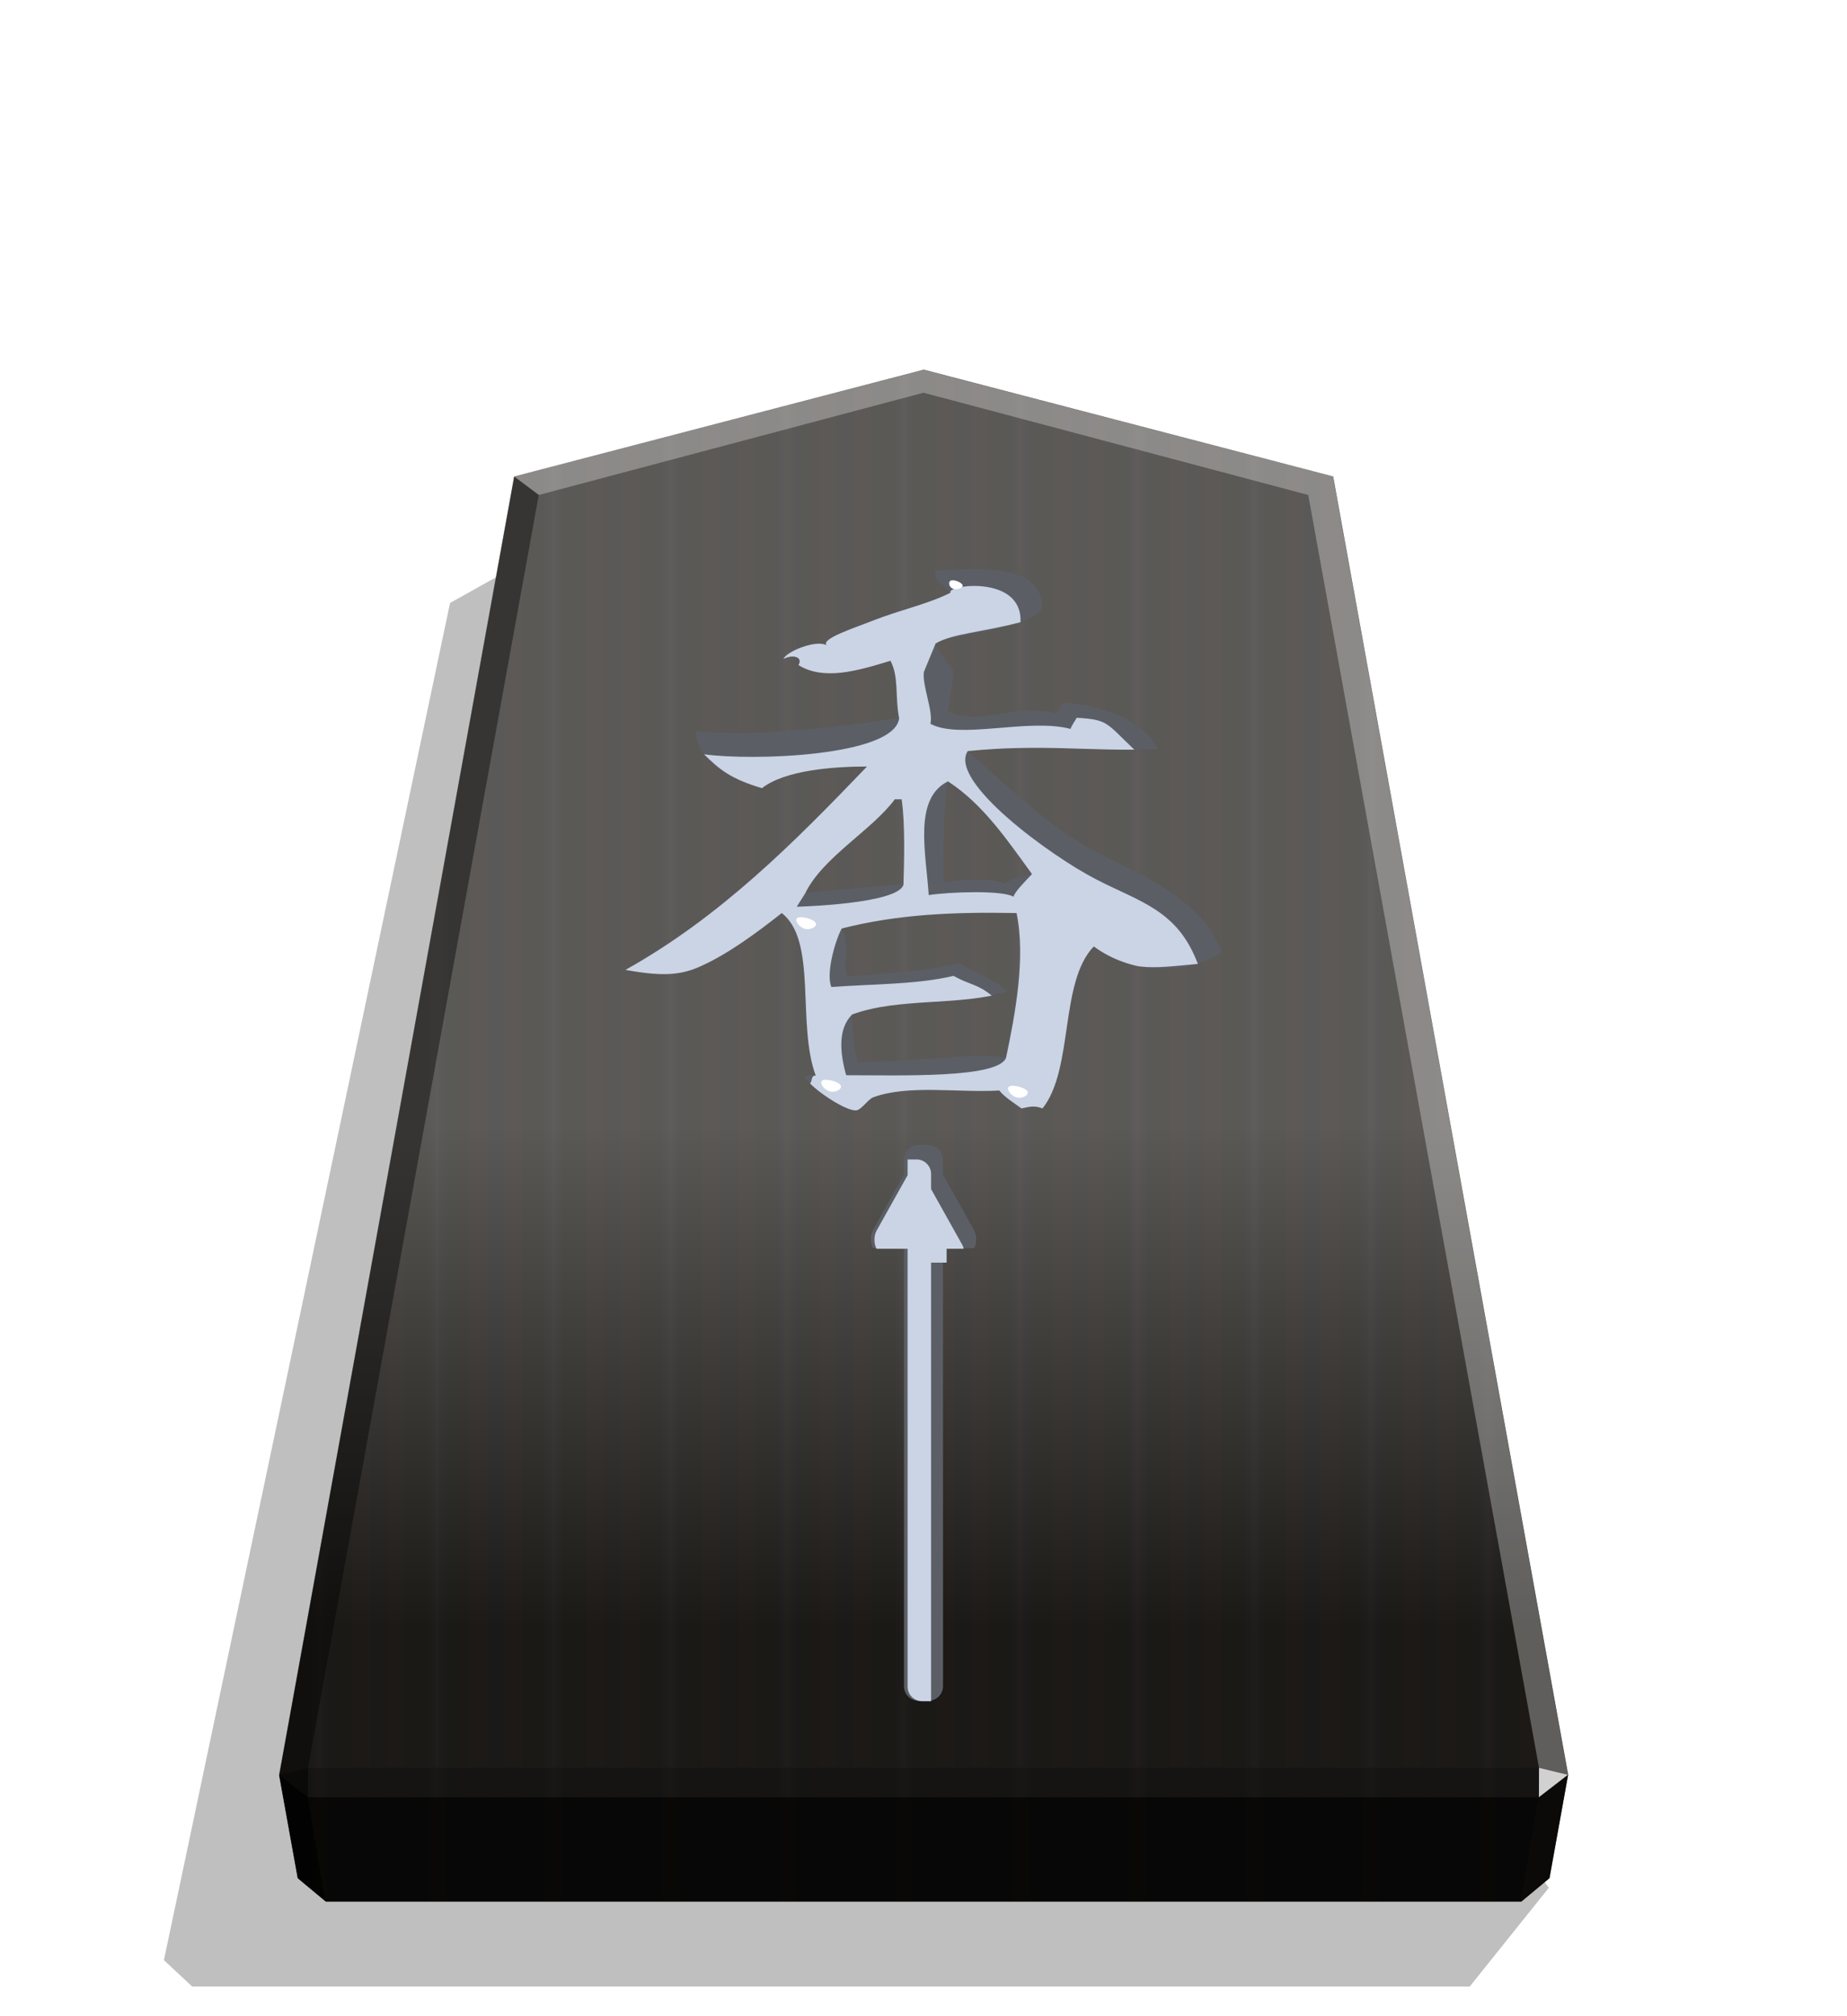 <svg xmlns="http://www.w3.org/2000/svg" xmlns:xlink="http://www.w3.org/1999/xlink" width="498.898" height="544.252" viewBox="0 0 1320 1440"><style>.B{color-interpolation-filters:sRGB}.C{filter:url(#H)}</style><defs><filter id="C" x="-.012" y="-.011" width="1.024" height="1.023" class="B"><feGaussianBlur stdDeviation="2.441"/></filter><filter id="F" x="-.046" y="-.05" width="1.092" height="1.1" class="B"><feGaussianBlur stdDeviation="6.733"/></filter><filter id="G" x="-.087" y="-.017" width="1.175" height="1.033" class="B"><feGaussianBlur stdDeviation="2.919"/></filter><filter id="H" x="-.227" y="-.375" width="1.454" height="1.75" class="B"><feGaussianBlur stdDeviation="1.338"/></filter><filter id="I" x="-.333" y="-.501" width="1.665" height="2.002" class="B"><feGaussianBlur stdDeviation="1.338"/></filter><linearGradient id="A" x1="-1430.769" y1="-77.47" x2="-1409.955" y2="-77.47" spreadMethod="reflect" gradientUnits="userSpaceOnUse"><stop offset="0" stop-color="#292522"/><stop offset=".232" stop-color="#22211e"/><stop offset=".616" stop-color="#25221e"/><stop offset=".808" stop-color="#25221f"/><stop offset="1" stop-color="#23211f"/></linearGradient><linearGradient id="B" x1="-899.903" y1="-319.311" x2="-899.906" y2="125.211" gradientUnits="userSpaceOnUse"><stop offset=".598" stop-color="#fff"/><stop offset="1"/></linearGradient><clipPath id="E"><path d="M843.243 641.647c-12.52-33.386-50.838-47.802-77.774-61.84-27.316-14.037-54.252-40.215-78.533-61.84 48.182-4.553 72.842.379 116.851-1.138-9.485-19.349-38.697-27.316-58.046-28.454-1.138 2.276-2.656 3.794-3.794 6.829-25.798-6.829-48.941 8.346-67.151-1.518 1.897-7.588 2.656-15.934 3.794-24.281-4.173-5.691-8.346-11.002-11.382-17.452 10.243-6.07 46.664-6.07 65.634-20.107 1.518-29.213-39.456-26.178-65.634-24.281-.379 7.967 6.45 8.346 9.105 13.278-14.417 7.208-30.351 10.243-48.561 17.452-9.485 3.794-31.868 11.002-27.316 14.796-6.829-3.794-25.419 4.173-26.557 8.346 5.691-3.035 12.14-1.138 9.105 3.794 15.555 9.485 35.283 3.794 56.528-2.656 5.311 10.243 2.656 21.625 5.311 35.283-37.939 6.07-94.846 12.14-124.818 7.967 1.518 19.728 21.246 29.213 40.594 34.903 14.037-11.002 43.629-13.278 64.495-13.278-44.767 46.664-89.914 92.191-148.34 124.818 21.625 3.794 33.386 3.794 47.044-2.656 16.693-7.588 34.524-20.866 48.941-32.248 22.004 17.072 9.105 67.91 20.866 99.778-3.035-.379-4.932 0-6.45 1.138 4.173 7.208 25.798 21.246 31.489 20.107 3.035-.379 7.208-6.829 10.243-7.967 21.625-7.967 52.355-2.656 77.395-4.173 3.794 4.553 9.105 7.588 13.658 11.002 5.311-1.138 7.967-1.897 12.899 0 19.349-24.281 10.243-77.395 31.489-99.399 21.625 15.934 54.252 19.349 78.912 3.794zm-116.851-48.182c-5.311 2.276-15.175 3.414-15.934 6.45-6.829-4.173-26.178-3.035-38.318-1.138.379-24.66-.379-40.594 2.656-62.219 21.625 14.037 36.421 36.042 51.596 56.908zm-78.912 6.45c-15.934 1.138-40.594 3.794-60.322 5.311 10.623-22.004 40.974-38.697 55.011-57.667h4.173c2.276 14.796 1.518 39.456 1.138 52.355zm69.428 17.452c5.691 27.316-.759 61.84-6.45 88.776-26.557-2.656-56.528 3.035-90.673 3.035-3.794-13.658-2.276-12.14-3.794-29.592 28.833-10.623 66.013-4.932 95.605-14.037-8.726-7.208-19.728-11.382-29.971-17.072-22.384 5.311-42.112 6.07-68.289 7.967-3.414-7.588 2.276-20.487-3.794-29.592 34.145-8.726 68.669-10.243 107.366-9.485z" stroke-width="18.823"/></clipPath><clipPath id="J"><path d="M656.249 788.52a11.1 11.1 0 0 0-11.121 11.126v11.436l-23.663 42.276c-2.128 3.803-2.128 9.928 0 13.73h23.663v333.369a11.1 11.1 0 0 0 11.121 11.126h7.498a11.104 11.104 0 0 0 11.126-11.126V867.089h23.657c2.128-3.803 2.128-9.928 0-13.73l-23.657-42.271v-11.441a11.104 11.104 0 0 0-11.126-11.126H660z" stroke-width="16.454"/></clipPath><path id="K" d="M575.315 663.409c4.312 1.091 9.314-1.943 7.505-4.553s-10.434-4.796-12.936-3.277 1.12 6.739 5.431 7.83z"/></defs><path  d="m-2728.669 265.144 28.198 35.189h455.354l10.087-9.413-101.985-483.44-31.462-17.601z" transform="matrix(-2.005 0 0 2.005 -4364.078 816.662)" opacity=".5" filter="url(#C)"/><path d="m-1215.568-283.246-145.942 38.045-83.762 462.487 6.639 36.814 10.024 8.338h426.077l10.024-8.338 6.639-36.814-83.759-462.487z" fill="url(#A)" transform="translate(3097.382 831.934) scale(2.005)"/><path d="m-899.903-323.401-145.942 37.996-83.762 462.487 6.639 36.814 10.024 8.338h426.077l10.024-8.338 6.639-36.814-83.759-462.487z" opacity=".25" fill="url(#B)" transform="translate(2464.43 912.55) scale(2.005)" style="mix-blend-mode:overlay"/><path d="m1099.875 1262.57-.043 21.064 20.75-16.013-20.707-5.052z" opacity=".8" fill="#fff"/><path d="m1120.582 1267.622-20.75 16.013-12.661 74.524 20.099-16.719 13.312-73.818z" opacity=".6"/><g fill="#fff"><path d="m367.372 340.273 17.664 13.248 274.969-73.032v-16.402zM952.633 340.273l-17.664 13.248-274.964-73.032v-16.402z" opacity=".3"/><path d="m952.633 340.273-17.664 13.248 164.905 909.049 20.707 5.052z" opacity=".3"/></g><path d="m367.372 340.273 17.664 13.248-164.91 909.049-20.707 5.052z" opacity=".4"/><path d="m199.418 1267.622 20.75 16.013 12.661 74.524-20.099-16.719-13.312-73.818z" opacity=".9"/><path d="m220.126 1262.57.043 21.064-20.75-16.013 20.707-5.052z" opacity=".6"/><path d="M220.126 1262.57h879.749l-.043 21.064H220.168l-.043-21.064z" opacity=".2"/><path d="m1099.832 1283.634-12.661 74.524H232.829l-12.661-74.524h879.663z" opacity=".7"/><path d="M873.221 680.126c-14.568-38.848-59.155-55.623-90.498-71.957-31.785-16.334-63.128-46.794-91.38-71.957 56.064-5.297 84.759.442 135.967-1.324-11.036-22.514-45.028-31.784-67.542-33.109-1.324 2.649-3.09 4.414-4.415 7.946-30.019-7.946-56.947 9.712-78.137-1.766 2.207-8.829 3.09-18.541 4.415-28.253-4.856-6.622-9.712-12.802-13.244-20.307 11.919-7.063 54.299-7.063 76.371-23.397 1.766-33.992-45.911-30.46-76.371-28.253-.442 9.271 7.505 9.712 10.595 15.451-16.775 8.388-35.316 11.919-56.506 20.307-11.036 4.415-37.082 12.802-31.785 17.217-7.946-4.415-29.577 4.856-30.902 9.712 6.622-3.532 14.126-1.324 10.595 4.415 18.1 11.036 41.055 4.415 65.776-3.09 6.18 11.919 3.09 25.163 6.18 41.055-44.145 7.063-110.363 14.126-145.237 9.27 1.766 22.955 24.721 33.992 47.235 40.614 16.334-12.802 50.767-15.451 75.047-15.451-52.091 54.299-104.624 107.273-172.608 145.238 25.163 4.414 38.848 4.414 54.74-3.09 19.424-8.829 40.172-24.28 56.947-37.523 25.604 19.865 10.595 79.02 24.28 116.102-3.532-.442-5.739 0-7.505 1.324 4.856 8.388 30.019 24.721 36.64 23.397 3.532-.442 8.388-7.946 11.919-9.27 25.163-9.27 60.92-3.09 90.056-4.856 4.415 5.297 10.595 8.829 15.892 12.802 6.18-1.324 9.271-2.207 15.009 0 22.514-28.253 11.919-90.056 36.64-115.66 25.163 18.541 63.128 22.514 91.822 4.414zm-135.967-56.064c-6.18 2.649-17.658 3.973-18.541 7.505-7.946-4.856-30.46-3.532-44.587-1.324.442-28.694-.442-47.235 3.09-72.398 25.163 16.334 42.379 41.938 60.037 66.218zm-91.822 7.505c-18.541 1.324-47.235 4.415-70.191 6.18 12.361-25.604 47.677-45.028 64.01-67.101h4.856c2.649 17.217 1.766 45.911 1.324 60.92zm80.786 20.307c6.622 31.784-.883 71.957-7.505 103.3-30.902-3.09-65.776 3.532-105.507 3.532-4.415-15.892-2.649-14.126-4.415-34.433 33.55-12.361 76.813-5.739 111.246-16.334-10.153-8.388-22.956-13.244-34.875-19.865-26.046 6.18-49.001 7.063-79.461 9.27-3.973-8.829 2.649-23.838-4.415-34.433 39.731-10.153 79.903-11.919 124.931-11.036z" fill="#5b5f65"/><path d="M828.222 648.576c-12.52-33.386-35.817-38.013-62.753-52.05-27.316-14.037-90.673-59.969-78.533-78.559 48.182-4.553 58.282.672 102.291-.846-17.543-16.66-16.048-18.44-35.396-19.578-1.138 2.276-2.656 3.794-3.794 6.829-25.798-6.829-67.817 6.729-86.027-3.136 1.897-7.588-5.148-23.485-4.01-31.831l7.208-17.452c10.243-6.07 28.166-6.797 52.099-13.054 1.518-29.213-45.65-22.987-42.994-18.055-14.417 7.208-30.351 10.243-48.561 17.452-9.485 3.794-31.868 11.002-27.316 14.796-6.829-3.794-25.419 4.173-26.557 8.346 5.691-3.035 12.14-1.138 9.105 3.794 15.555 9.485 35.283 3.794 56.528-2.656 5.311 10.243 2.656 21.625 5.311 35.283-2.883 23.328-89.827 26.259-119.798 22.086 9.403 9.182 16.226 15.094 35.574 20.785 14.037-11.002 43.629-13.278 64.495-13.278-44.767 46.664-89.914 92.191-148.34 124.818 21.625 3.794 33.386 3.794 47.044-2.656 16.693-7.588 34.524-20.866 48.941-32.248 22.004 17.072 9.105 67.91 20.866 99.778-3.035-.379-1.991 3.628-3.509 4.766 4.173 7.208 22.857 17.618 28.548 16.479 3.035-.379 7.208-6.829 10.243-7.967 21.625-7.967 52.355-2.656 77.395-4.173 3.794 4.553 9.105 7.588 13.658 11.002 5.311-1.138 7.967-1.897 12.899 0 19.349-24.281 10.243-77.395 31.489-99.399 21.625 15.934 34.519 13.455 63.891 10.723zm-101.83-55.111c-4.394 4.594-10.599 10.851-11.358 13.886-6.829-4.173-39.922-2.921-52.063-1.024-1.649-25.877-9.579-59.165 11.824-69.77 21.625 14.037 36.421 36.042 51.596 56.908zm-78.912 6.45c-3.2 12.01-65.539 13.573-65.539 13.573l5.217-8.261c10.623-22.004 40.974-38.697 55.011-57.667h4.173c2.276 14.796 1.518 39.456 1.138 52.355zm69.428 17.452c5.691 27.316-.759 61.84-6.45 88.776-4.849 12.715-64.035 10.72-98.18 10.72-3.794-13.658-5.251-28.494 3.713-37.277 28.833-10.623 58.009-2.445 85.694-11.55-8.726-7.208-13.249-6.432-23.493-12.123-22.384 5.311-48.785 4.926-74.963 6.823-3.414-7.588 1.883-27.49 6.312-35.884 34.145-8.726 68.669-10.243 107.366-9.485z" clip-path="url(#E)" transform="translate(-107.974 -66.492) scale(1.164)" fill="#cad4e5" filter="url(#F)"/><path d="M656.485 817.83a10.406 10.406 0 0 0-10.426 10.431v10.721l-22.184 39.635c-1.995 3.565-1.995 9.308 0 12.873h22.184v312.784a10.406 10.406 0 0 0 10.426 10.431h7.03a10.41 10.41 0 0 0 10.431-10.431V891.49h22.179c1.995-3.565 1.995-9.308 0-12.873l-22.179-39.63v-10.726a10.41 10.41 0 0 0-10.431-10.431h-3.512z" fill="#5b5f65"/><path d="M644.418 799.075a11.1 11.1 0 0 0-11.121 11.126v11.436l-23.663 42.276c-2.128 3.803-2.128 9.928 0 13.73h23.663v333.629a11.1 11.1 0 0 0 11.121 11.126h7.498a11.104 11.104 0 0 0 11.126-11.126V877.644h23.657c2.128-3.803 2.128-9.928 0-13.73l-23.657-42.271v-11.441a11.104 11.104 0 0 0-11.126-11.126h-3.747z" clip-path="url(#J)" transform="translate(43.5 78.575) scale(.938)" fill="#cad4e5" filter="url(#G)"/><g fill="#fff"><path d="M680.916 420.45c2.752 1.151 7.435-.448 7.026-2.401s-5.911-4.259-8.254-3.458-1.524 4.707 1.228 5.858z" filter="url(#I)"/><use xlink:href="#K" class="C"/><use xlink:href="#K" x="17.835" y="116.1" class="C"/><use xlink:href="#K" x="151.31" y="120.379" class="C"/></g></svg>